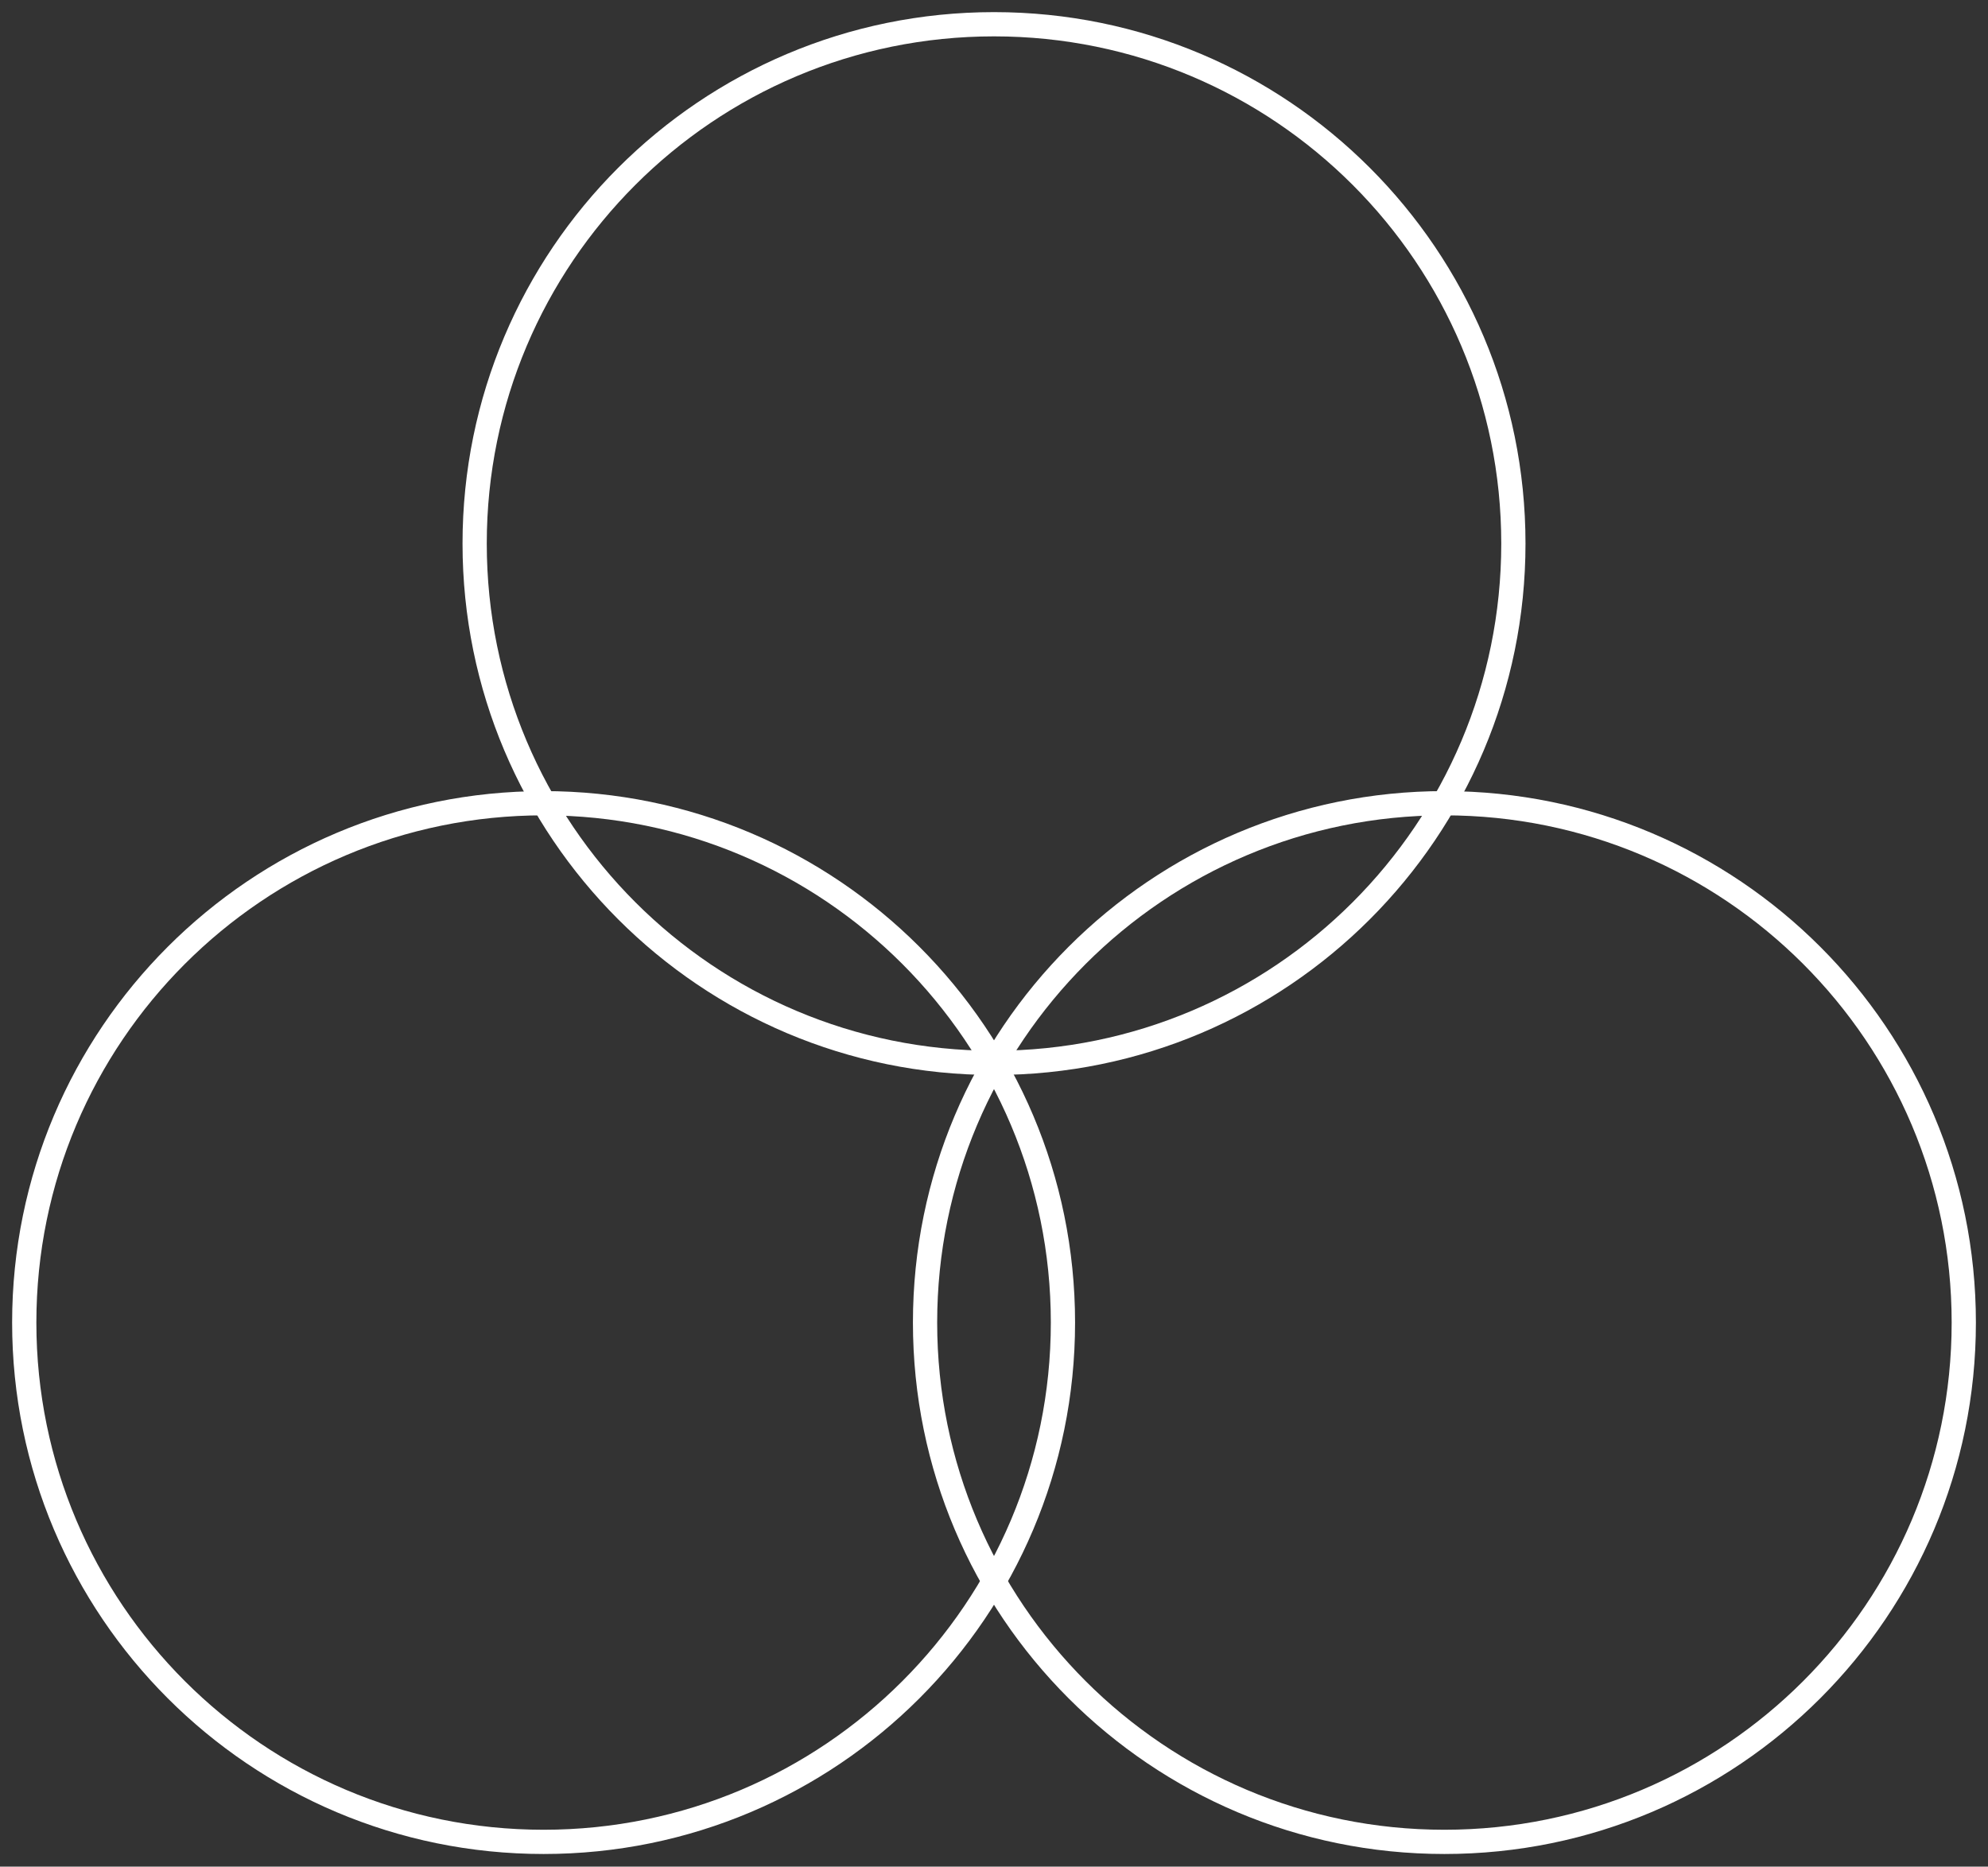 <svg width="82" height="77" viewBox="0 0 82 77" fill="none" xmlns="http://www.w3.org/2000/svg">
<rect x="0" y="0" width="82" height="77" fill="#333333" stroke="none"/>
<path d="M41 43.844C52.831 43.844 62.423 34.254 62.423 22.422C62.423 10.591 52.831 1 41 1C29.169 1 19.578 10.591 19.578 22.422C19.578 34.254 29.169 43.844 41 43.844Z" stroke="#FFFFFF" stroke-miterlimit="10"/>
<path d="M59.578 75.978C71.41 75.978 81.001 66.387 81.001 54.556C81.001 42.724 71.41 33.133 59.578 33.133C47.747 33.133 38.156 42.724 38.156 54.556C38.156 66.387 47.747 75.978 59.578 75.978Z" stroke="#FFFFFF" stroke-miterlimit="10"/>
<path d="M22.422 75.978C34.253 75.978 43.844 66.387 43.844 54.556C43.844 42.724 34.253 33.133 22.422 33.133C10.591 33.133 1 42.724 1 54.556C1 66.387 10.591 75.978 22.422 75.978Z" stroke="#FFFFFF" stroke-miterlimit="10"/>
</svg>
